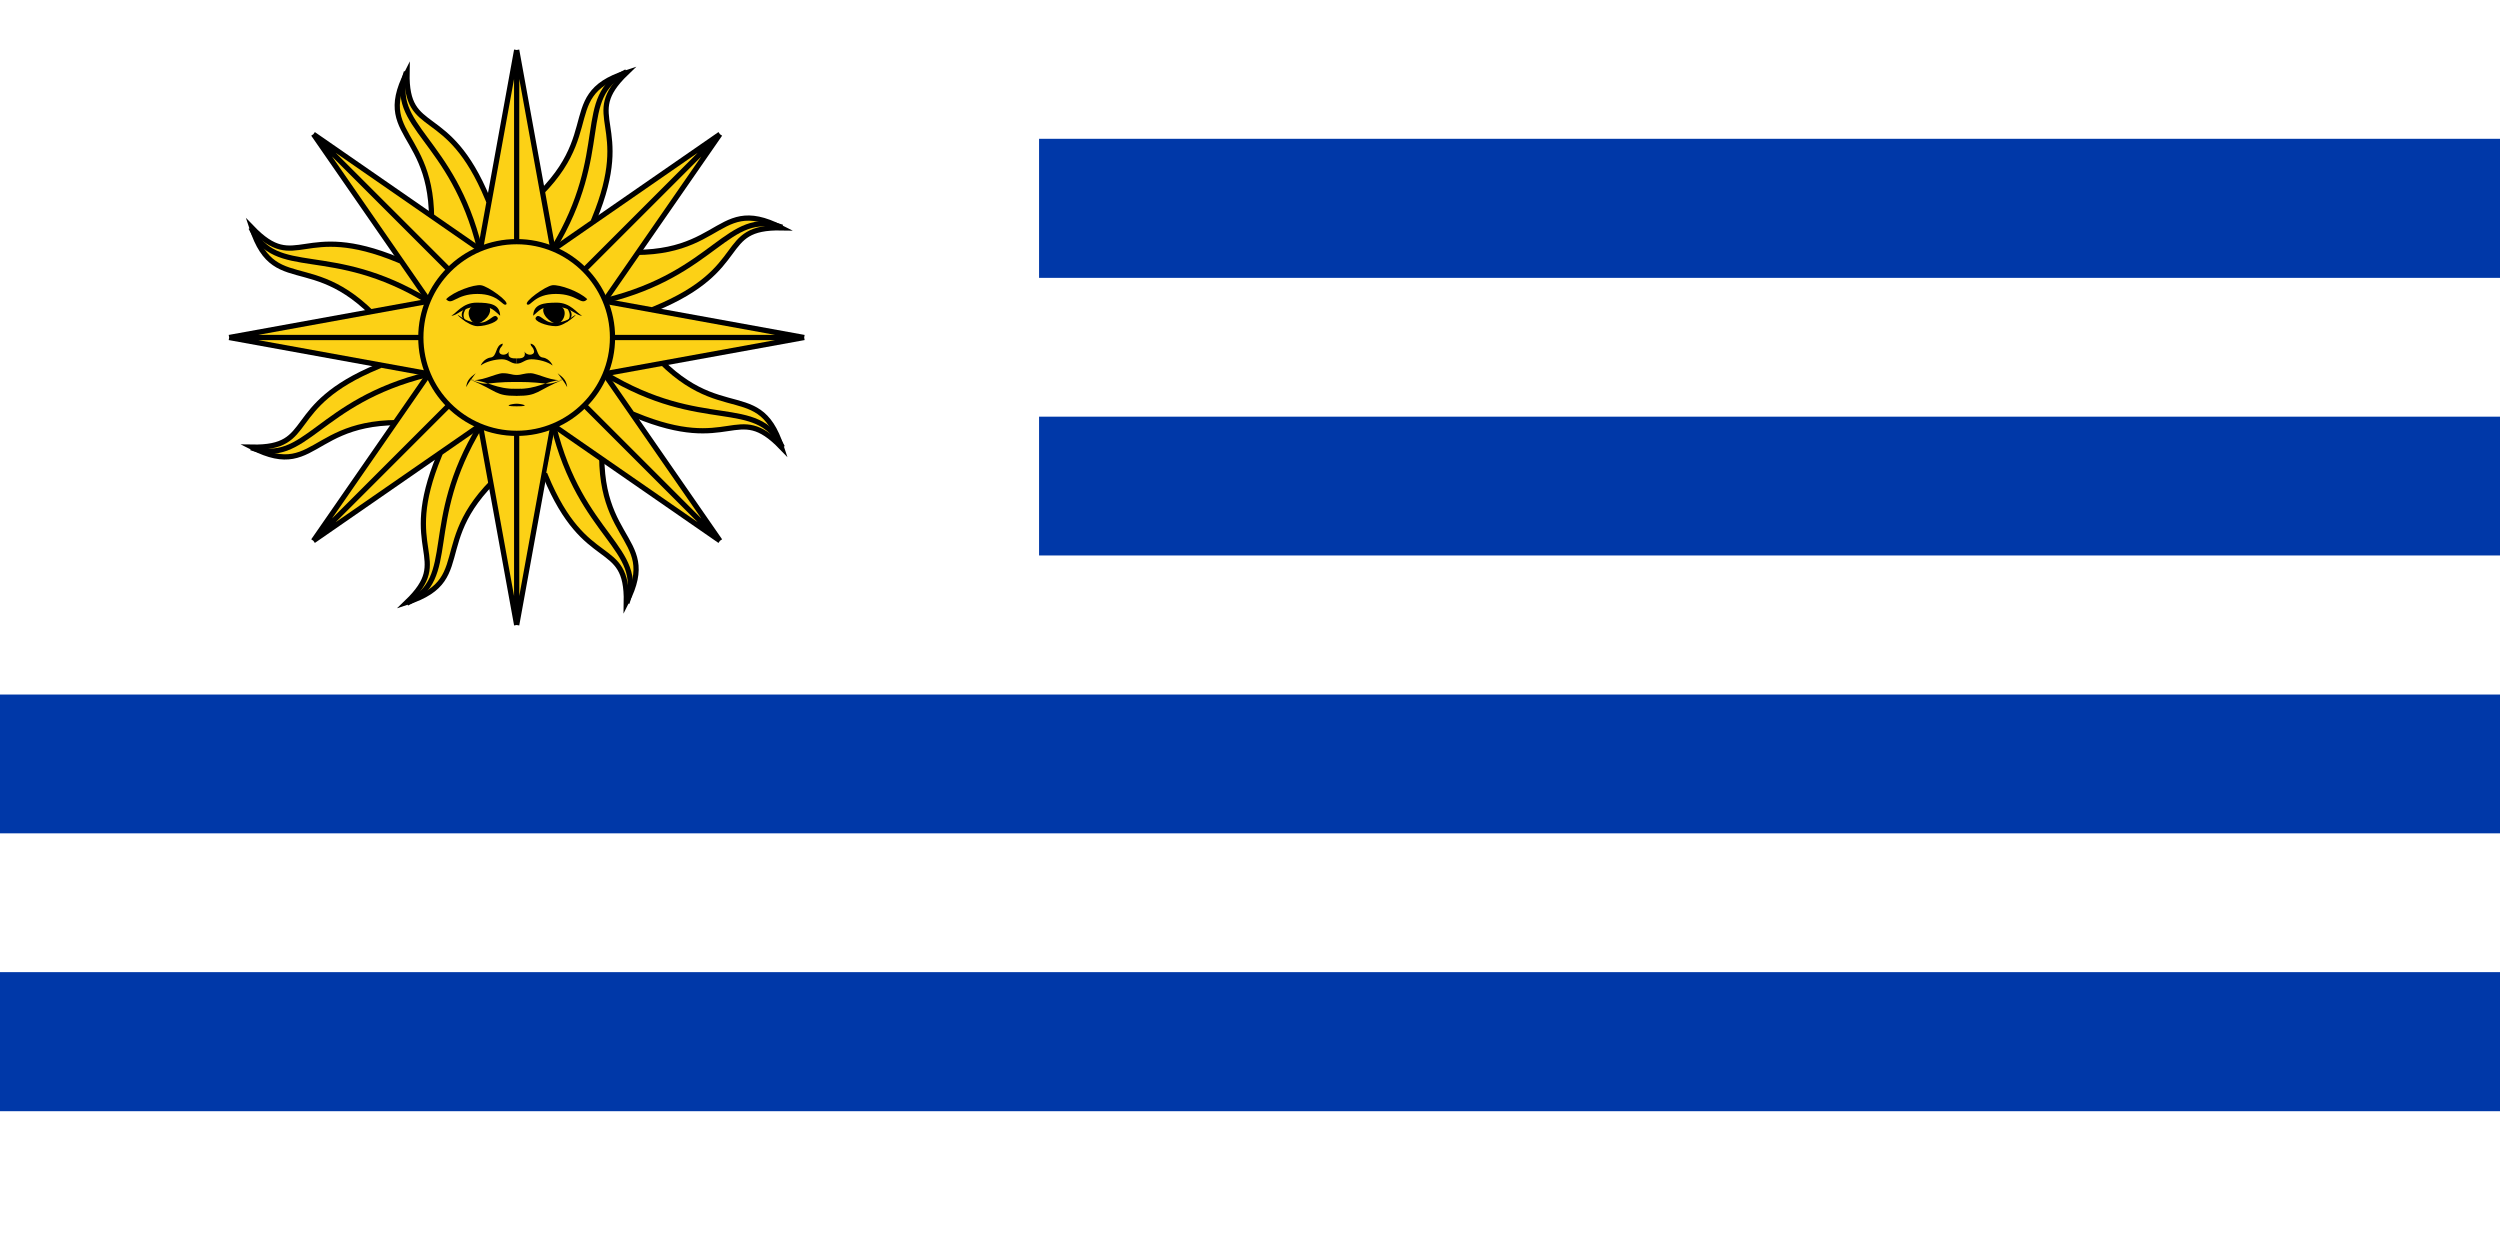 <svg xmlns="http://www.w3.org/2000/svg" width="600" height="300" fill="none"><rect width="100%" height="100%" fill="#808080" stroke="none"/><g clip-path="url(#a)"><path fill="#fff" d="M0 0h600v300H0z"/><path fill="#0038A8" d="M249.375 33.313H600v33.375H249.375zm0 66.687H600v33.312H249.375zM0 166.688h600V200H0zm0 66.624h600v33.376H0z"/><path fill="#FCD116" d="m119.818 99.609 6.273 9.409c-25.928 18.818-10.246 29.691-28.437 35.545 11.291-10.873-1.882-11.918 7.737-35.127"/><path stroke="#000" stroke-linecap="square" stroke-miterlimit="20" stroke-width="1.255" d="m119.818 99.609 6.273 9.409c-25.928 18.818-10.246 29.691-28.437 35.545 11.291-10.873-1.882-11.918 7.737-35.127"/><path stroke="#000" stroke-miterlimit="20" stroke-width="1.255" d="M115.218 102.327C101 125.745 110.2 138.709 97.654 144.772"/><path fill="#FCD116" d="M124 81h12.545L124 150l-12.546-69zv69Z"/><path stroke="#000" stroke-miterlimit="20" stroke-width="1.255" d="M124 81h12.545L124 150m0-69h-12.546L124 150m0-69v69"/><path fill="#FCD116" d="m107.884 91.201-2.218 11.089c-31.64-5.027-28.239 13.75-45.242 5.027 15.672.296 7.097-9.758 30.31-19.368"/><path stroke="#000" stroke-linecap="square" stroke-miterlimit="20" stroke-width="1.255" d="m107.884 91.201-2.218 11.089c-31.64-5.027-28.239 13.75-45.242 5.027 15.672.296 7.097-9.758 30.31-19.368"/><path stroke="#000" stroke-miterlimit="20" stroke-width="1.255" d="M102.708 89.87c-26.612 6.506-29.274 22.178-42.432 17.595"/><path fill="#FCD116" d="m123.999 81 8.871 8.87-57.662 39.92 39.92-57.661zl-48.79 48.791Z"/><path stroke="#000" stroke-miterlimit="20" stroke-width="1.255" d="m123.999 81 8.871 8.87-57.662 39.92M124 81l-8.871-8.871-39.92 57.661M124 81l-48.79 48.79"/><path fill="#FCD116" d="m105.391 76.818-9.41 6.273c-18.818-25.928-29.69-10.246-35.545-28.437 10.873 11.291 11.918-1.882 35.127 7.736"/><path stroke="#000" stroke-linecap="square" stroke-miterlimit="20" stroke-width="1.255" d="m105.391 76.818-9.41 6.273c-18.818-25.928-29.69-10.246-35.545-28.437 10.873 11.291 11.918-1.882 35.127 7.736"/><path stroke="#000" stroke-miterlimit="20" stroke-width="1.255" d="M102.673 72.218C79.255 58 66.291 67.2 60.227 54.654"/><path fill="#FCD116" d="M124 81v12.545L55 81l69-12.546zH55Z"/><path stroke="#000" stroke-miterlimit="20" stroke-width="1.255" d="M124 81v12.545L55 81m69 0V68.454L55 81m69 0H55"/><path fill="#FCD116" d="m113.799 64.884-11.089-2.218c5.027-31.64-13.75-28.239-5.027-45.242-.296 15.672 9.758 7.097 19.368 30.31"/><path stroke="#000" stroke-linecap="square" stroke-miterlimit="20" stroke-width="1.255" d="m113.799 64.884-11.089-2.218c5.027-31.64-13.75-28.239-5.027-45.242-.296 15.672 9.758 7.097 19.368 30.31"/><path stroke="#000" stroke-miterlimit="20" stroke-width="1.255" d="M115.128 59.709c-6.505-26.613-22.177-29.274-17.594-42.433"/><path fill="#FCD116" d="m124 81-8.871 8.87-39.92-57.661 57.662 39.92zL75.21 32.21Z"/><path stroke="#000" stroke-miterlimit="20" stroke-width="1.255" d="m124 81-8.871 8.87-39.92-57.661M124 80.999l8.871-8.87-57.661-39.92M124 80.999 75.21 32.21"/><path fill="#FCD116" d="m128.181 62.39-6.273-9.409c25.928-18.818 10.246-29.69 28.437-35.545-11.291 10.873 1.882 11.918-7.737 35.127"/><path stroke="#000" stroke-linecap="square" stroke-miterlimit="20" stroke-width="1.255" d="m128.181 62.39-6.273-9.409c25.928-18.818 10.246-29.69 28.437-35.545-11.291 10.873 1.882 11.918-7.737 35.127"/><path stroke="#000" stroke-miterlimit="20" stroke-width="1.255" d="M132.781 59.672c14.218-23.418 5.018-36.381 17.564-42.445"/><path fill="#FCD116" d="M123.999 81h-12.545l12.545-69 12.546 69zV12Z"/><path stroke="#000" stroke-miterlimit="20" stroke-width="1.255" d="M123.999 81h-12.545l12.545-69m0 69h12.546l-12.546-69m0 69V12"/><path fill="#FCD116" d="m140.115 70.798 2.218-11.088c31.64 5.027 28.239-13.75 45.242-5.027-15.672-.296-7.097 9.758-30.309 19.368"/><path stroke="#000" stroke-linecap="square" stroke-miterlimit="20" stroke-width="1.255" d="m140.115 70.798 2.218-11.088c31.64 5.027 28.239-13.75 45.242-5.027-15.672-.296-7.097 9.758-30.309 19.368"/><path stroke="#000" stroke-miterlimit="20" stroke-width="1.255" d="M145.291 72.129c26.613-6.505 29.274-22.178 42.432-17.594"/><path fill="#FCD116" d="m124 81-8.871-8.871 57.661-39.92-39.919 57.662zl48.79-48.79Z"/><path stroke="#000" stroke-miterlimit="20" stroke-width="1.255" d="m124 81-8.871-8.871 57.661-39.92M124 81l8.871 8.871L172.79 32.21M124 81l48.79-48.79"/><path fill="#FCD116" d="m142.609 85.181 9.409-6.272c18.819 25.927 29.691 10.245 35.546 28.436-10.873-11.29-11.918 1.882-35.127-7.736"/><path stroke="#000" stroke-linecap="square" stroke-miterlimit="20" stroke-width="1.255" d="m142.609 85.181 9.409-6.272c18.819 25.927 29.691 10.245 35.546 28.436-10.873-11.29-11.918 1.882-35.127-7.736"/><path stroke="#000" stroke-miterlimit="20" stroke-width="1.255" d="M145.327 89.781c23.418 14.219 36.382 5.018 42.446 17.564"/><path fill="#FCD116" d="M124 81V68.454L193 81l-69 12.545zh69Z"/><path stroke="#000" stroke-miterlimit="20" stroke-width="1.255" d="M124 81V68.454L193 81m-69 0v12.545L193 81m-69 0h69"/><path fill="#FCD116" d="m134.201 97.115 11.089 2.218c-5.027 31.64 13.75 28.239 5.027 45.242.296-15.672-9.758-7.097-19.368-30.309"/><path stroke="#000" stroke-linecap="square" stroke-miterlimit="20" stroke-width="1.255" d="m134.201 97.115 11.089 2.218c-5.027 31.64 13.75 28.239 5.027 45.242.296-15.672-9.758-7.097-19.368-30.309"/><path stroke="#000" stroke-miterlimit="20" stroke-width="1.255" d="M132.872 102.29c6.505 26.613 22.177 29.274 17.594 42.433"/><path fill="#FCD116" d="m124 81 8.871-8.871 39.919 57.661-57.661-39.92zl48.79 48.79Z"/><path stroke="#000" stroke-miterlimit="20" stroke-width="1.255" d="m124 81 8.871-8.871 39.919 57.661M124 81l-8.871 8.87 57.661 39.92M124 81l48.79 48.79"/><path fill="#FCD116" stroke="#000" stroke-miterlimit="20" stroke-width="1.255" d="M124 104c12.703 0 23-10.298 23-23s-10.297-23-23-23-23 10.297-23 23 10.297 23 23 23Z"/><path fill="#000" d="M140.936 71.8c-1.464 1.672-2.3-1.255-7.527-1.255s-6.064 3.137-6.9 2.51 4.391-4.392 6.063-4.6c1.673-.21 6.482 1.463 8.364 3.345m-6.064 1.882c1.464 1.254.21 3.972-1.254 3.972s-4.182-2.509-2.927-4.181"/><path fill="#000" d="M127.973 75.564c.209-2.51 2.3-2.928 5.645-2.928s4.809 2.51 6.064 3.137c-1.464 0-2.719-2.091-6.064-2.091s-3.345 0-5.645 2.09m.627.419c.836-1.255 1.882 1.254 4.182 1.254s3.554-.627 5.018-1.672c1.463-1.046-2.091 2.509-4.391 2.509s-5.436-1.255-4.809-2.091"/><path fill="#000" d="M135.709 77.445c2.719-1.463 1.046-3.554 0-3.972.419.418 2.091 2.509 0 3.972m-11.708 12.546c1.254 0 1.672-.419 3.345-.419s5.645 2.3 7.945 1.464c-4.809 1.882-2.927.627-11.29.627h-1.046m13.173 1.255c-.837-1.464-.628-1.046-2.3-3.346 1.672 1.255 2.091 1.882 2.3 3.346m-12.127 2.09c5.227 0 4.39-1.045 11.29-3.972-5.018.627-6.063 2.3-11.29 2.3h-1.046m1.046-6.064c1.463 0 1.881-1.045 3.554-1.045s3.973.627 5.018 1.464c.209.209-.627-1.673-2.3-1.882-1.673-.21-1.045-2.927-2.927-3.346 0 .837.627.628.836 1.882 0 1.046-1.882 1.046-2.3 0 .418 1.673-.836 1.673-1.881 1.673M107.064 71.8c1.464 1.672 2.3-1.255 7.527-1.255s6.064 3.137 6.9 2.51-4.391-4.392-6.063-4.6c-1.673-.21-6.482 1.463-8.364 3.345m6.064 1.882c-1.464 1.254-.21 3.972 1.254 3.972s4.182-2.509 2.927-4.181"/><path fill="#000" d="M120.027 75.564c-.209-2.51-2.3-2.928-5.645-2.928s-4.809 2.51-6.064 3.137c1.464 0 2.719-2.091 6.064-2.091s3.345 0 5.645 2.09m-.627.419c-.836-1.255-1.882 1.254-4.182 1.254s-3.554-.627-5.018-1.672c-1.463-1.046 2.091 2.509 4.391 2.509s5.436-1.255 4.809-2.091"/><path fill="#000" d="M112.291 77.445c-2.718-1.463-1.045-3.554 0-3.972-.418.418-2.09 2.509 0 3.972M124 89.991c-1.254 0-1.672-.419-3.345-.419s-5.645 2.3-7.945 1.464c4.809 1.882 2.927.627 11.29.627h1.046m-13.173 1.255c.837-1.464.628-1.046 2.3-3.346-1.672 1.255-2.091 1.882-2.3 3.346M124 95.008c-5.227 0-4.39-1.045-11.29-3.972 5.018.627 6.063 2.3 11.29 2.3h1.046M124 87.272c-1.463 0-1.881-1.045-3.554-1.045s-3.973.627-5.018 1.464c-.209.209.627-1.673 2.3-1.882 1.673-.21 1.045-2.927 2.927-3.346 0 .837-.627.628-.836 1.882 0 1.046 1.881 1.046 2.3 0-.419 1.673.836 1.673 1.881 1.673M124 96.89c-1.045 0-3.763.628 0 .628s1.046-.627 0-.627"/></g><defs><clipPath id="a"><path fill="#fff" d="M0 0h600v300H0z"/></clipPath></defs></svg>